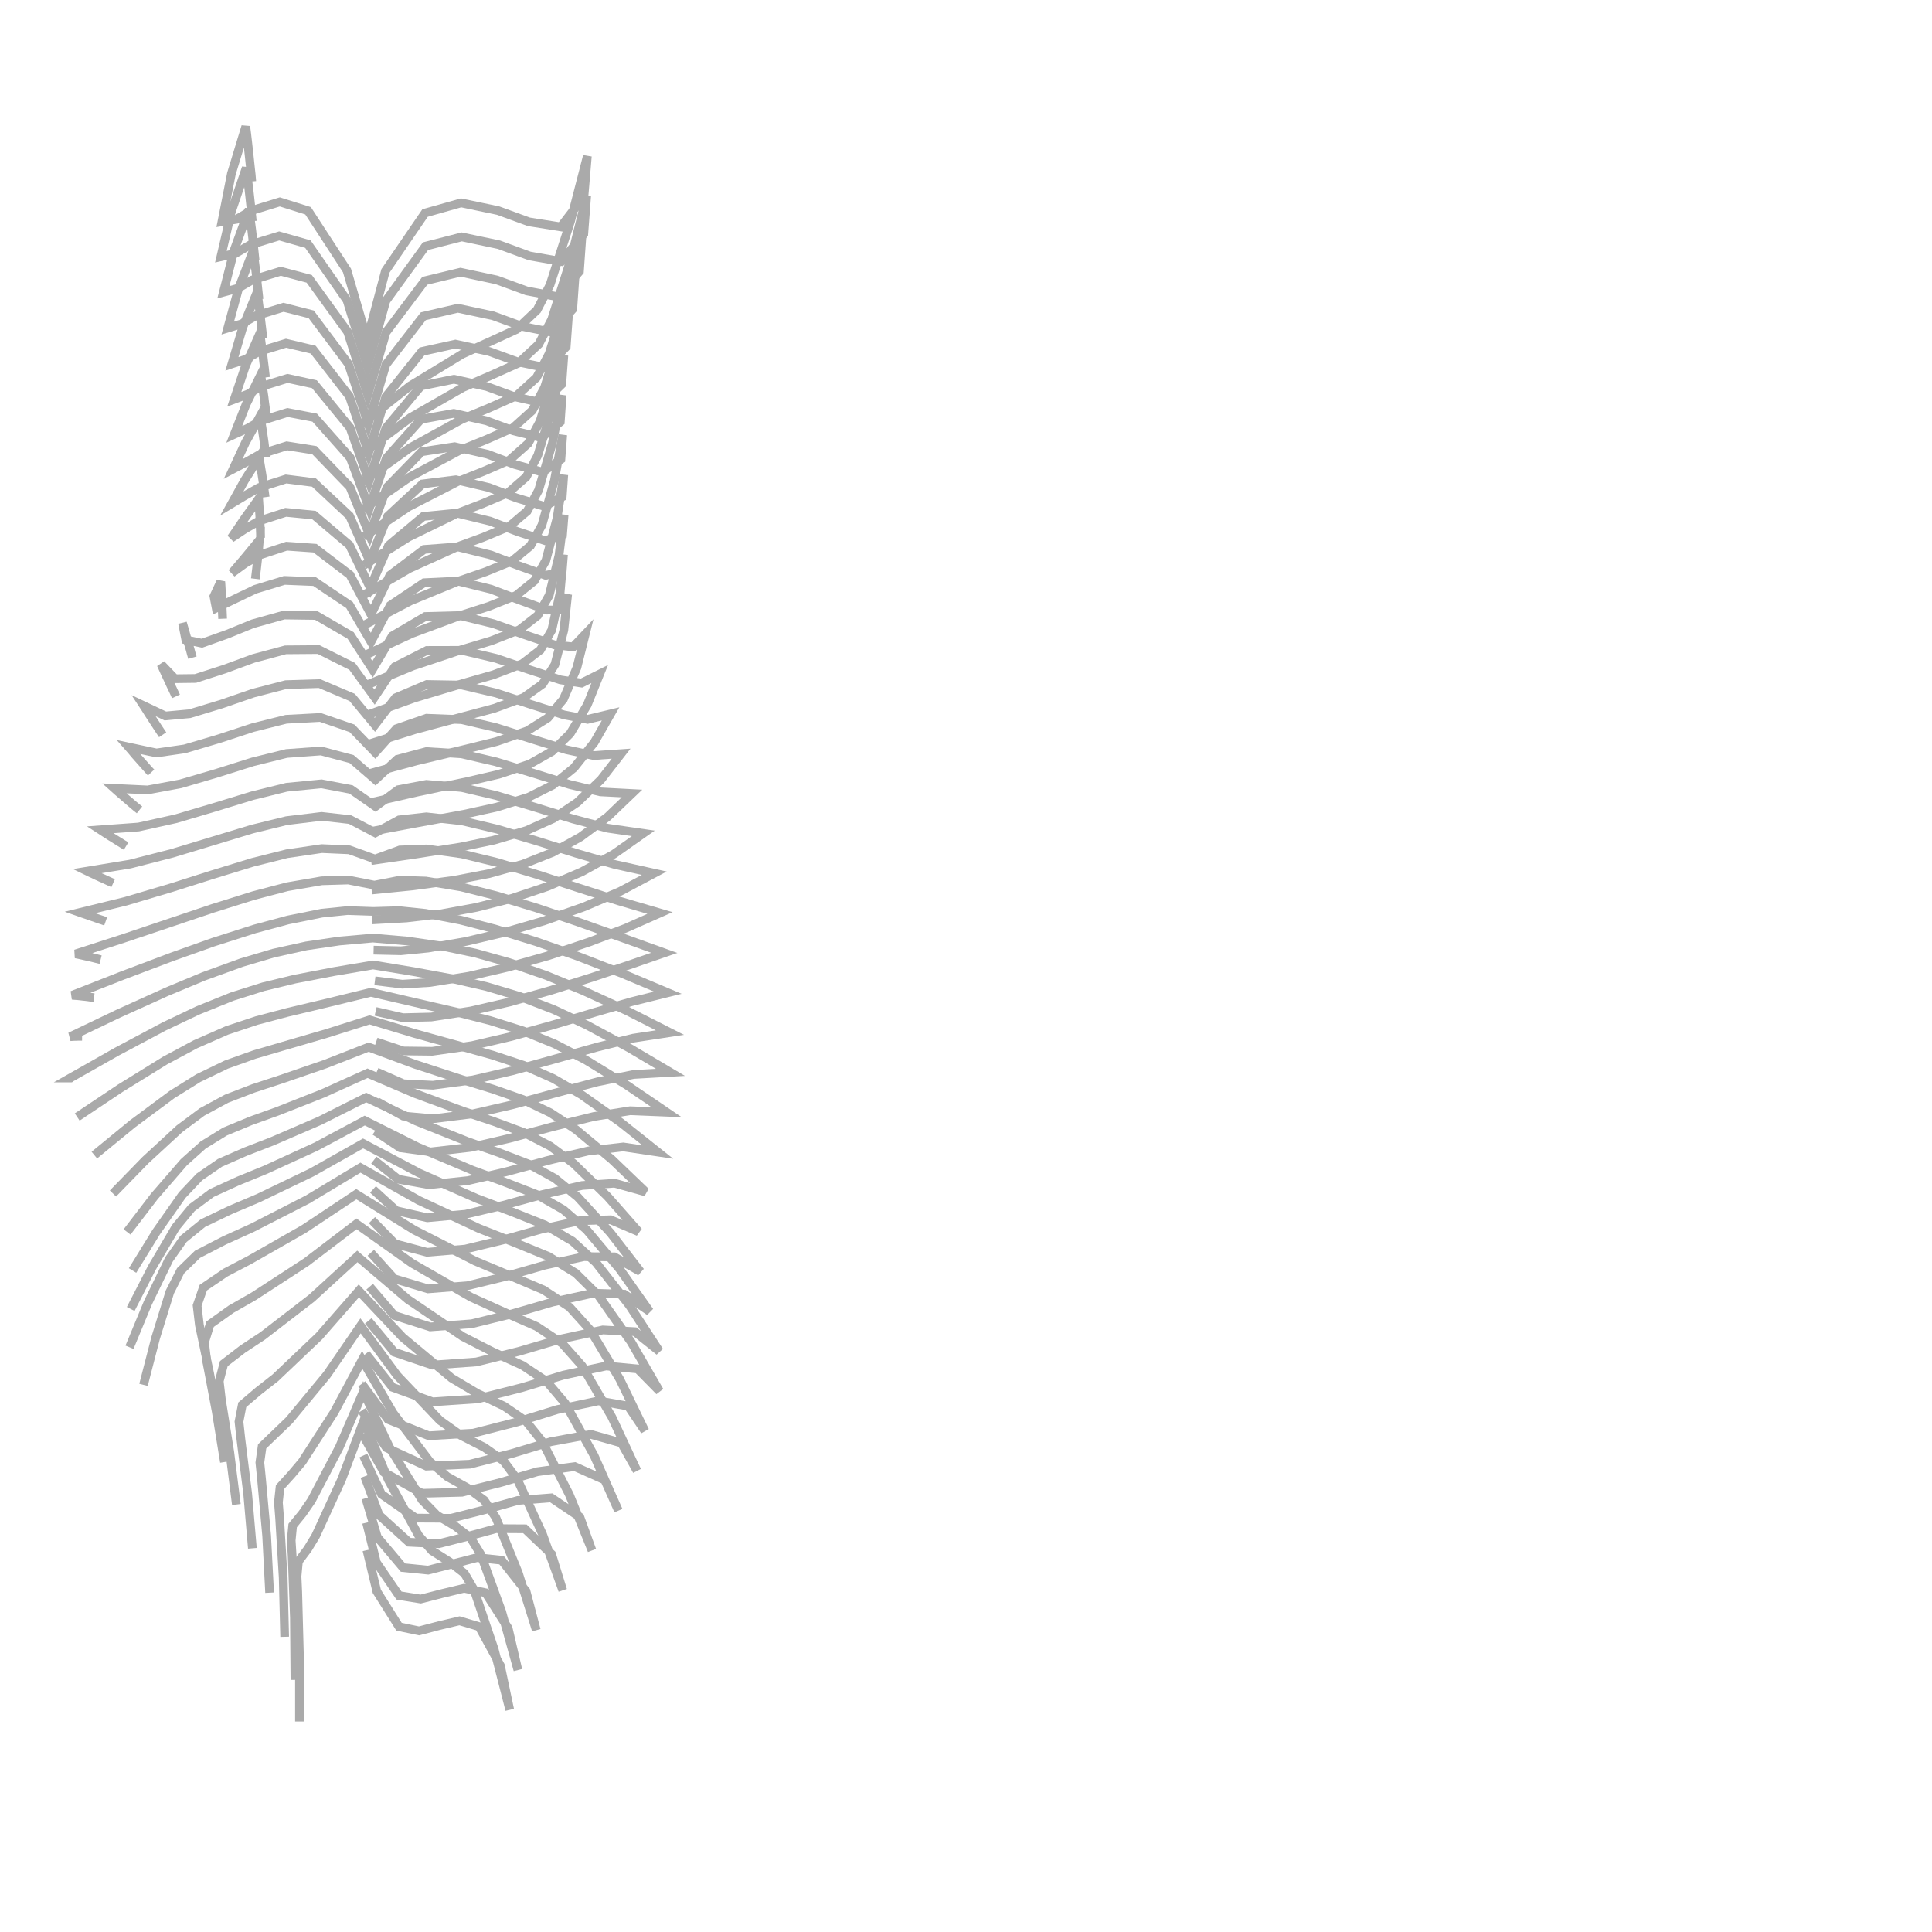 <?xml version="1.0" encoding="utf-8" ?>
<svg baseProfile="full" height="222" version="1.1" width="222" xmlns="http://www.w3.org/2000/svg" xmlns:ev="http://www.w3.org/2001/xml-events" xmlns:xlink="http://www.w3.org/1999/xlink"><defs />
  <polyline fill="none" points ="41.55 48.75 47.09 44.36 53.12 40.69 56.26 39.27 59.37 37.84 61.71 35.62 63.2 32.74 65.56 25.41 67.49 17.94 67.1 22.59 64.43 26.07 60.77 25.49 57.24 24.2 52.98 23.31 48.84 24.48 44.29 31.13 42.19 39.03 39.87 31.08 35.4 24.22 32.15 23.2 28.86 24.21 27.17 25.2 25.5 25.48 26.59 19.96 28.24 14.54 28.35 15.39 28.45 16.25 28.54 17.06 28.63 17.87 28.71 18.64 28.79 19.4 28.87 20.12 28.93 20.85" stroke="#aaa" stroke-width="1"/>
  <polyline fill="none" points ="41.58 52.15 47.17 47.98 53.21 44.52 56.41 43.14 59.57 41.72 61.9 39.56 63.39 36.72 65.62 29.69 67.41 22.52 67.08 26.88 64.5 30.05 60.85 29.41 57.33 28.12 53.06 27.22 48.89 28.29 44.34 34.57 42.22 42.15 39.88 34.52 35.38 28.05 32.08 27.11 28.76 28.13 27.07 29.11 25.38 29.5 26.58 24.34 28.29 19.29 28.4 20.12 28.5 20.95 28.6 21.74 28.69 22.53 28.77 23.27 28.85 24.01 28.92 24.71 28.99 25.42" stroke="#aaa" stroke-width="1"/>
  <polyline fill="none" points ="41.63 55.38 47.14 51.44 53.07 48.18 56.24 46.86 59.36 45.47 61.65 43.39 63.1 40.64 65.21 33.94 66.87 27.1 66.58 31.19 64.1 34.1 60.53 33.43 57.08 32.17 52.91 31.28 48.81 32.27 44.35 38.19 42.26 45.41 39.95 38.14 35.53 32.04 32.26 31.17 28.99 32.17 27.33 33.13 25.67 33.58 26.9 28.76 28.62 24.05 28.72 24.84 28.82 25.64 28.92 26.39 29.01 27.15 29.09 27.86 29.17 28.57 29.24 29.24 29.31 29.92" stroke="#aaa" stroke-width="1"/>
  <polyline fill="none" points ="41.69 58.54 47.05 54.83 52.8 51.76 55.9 50.5 58.95 49.16 61.16 47.17 62.57 44.53 64.54 38.17 66.08 31.67 65.81 35.52 63.43 38.19 59.98 37.5 56.65 36.28 52.61 35.42 48.64 36.34 44.34 41.9 42.31 48.74 40.05 41.84 35.76 36.12 32.57 35.31 29.39 36.29 27.78 37.21 26.17 37.7 27.4 33.2 29.09 28.8 29.19 29.56 29.29 30.32 29.38 31.03 29.47 31.75 29.55 32.43 29.62 33.11 29.69 33.75 29.76 34.39" stroke="#aaa" stroke-width="1"/>
  <polyline fill="none" points ="41.75 61.7 46.97 58.22 52.54 55.36 55.58 54.15 58.55 52.86 60.69 50.96 62.05 48.42 63.9 42.4 65.32 36.25 65.06 39.85 62.77 42.27 59.45 41.57 56.22 40.39 52.33 39.54 48.48 40.39 44.33 45.59 42.35 52.06 40.15 45.54 35.99 40.18 32.87 39.44 29.77 40.39 28.21 41.29 26.65 41.81 27.89 37.63 29.55 33.55 29.65 34.27 29.74 34.99 29.83 35.68 29.92 36.36 29.99 37 30.07 37.65 30.14 38.25 30.2 38.86" stroke="#aaa" stroke-width="1"/>
  <polyline fill="none" points ="41.8 64.96 46.95 61.71 52.41 59.04 55.43 57.88 58.37 56.63 60.47 54.8 61.79 52.34 63.51 46.65 64.79 40.83 64.55 44.16 62.34 46.31 59.1 45.58 55.95 44.42 52.16 43.58 48.38 44.35 44.34 49.19 42.4 55.3 40.22 49.14 36.13 44.15 33.04 43.48 29.99 44.42 28.46 45.3 26.92 45.88 28.21 42.04 29.86 38.31 29.96 38.99 30.05 39.68 30.14 40.33 30.23 40.99 30.3 41.6 30.38 42.22 30.44 42.79 30.51 43.37" stroke="#aaa" stroke-width="1"/>
  <polyline fill="none" points ="41.84 68.34 47.02 65.33 52.46 62.86 55.52 61.74 58.5 60.5 60.58 58.73 61.89 56.32 63.47 50.93 64.59 45.41 64.38 48.48 62.22 50.3 59.02 49.51 55.9 48.35 52.14 47.5 48.38 48.18 44.39 52.65 42.43 58.43 40.24 52.59 36.16 47.99 33.04 47.4 29.99 48.35 28.45 49.22 26.92 49.91 28.29 46.43 29.96 43.06 30.06 43.72 30.16 44.38 30.25 45.01 30.34 45.64 30.41 46.23 30.49 46.82 30.55 47.38 30.62 47.93" stroke="#aaa" stroke-width="1"/>
  <polyline fill="none" points ="41.86 71.82 47.15 69.05 52.66 66.78 55.8 65.7 58.86 64.45 60.95 62.72 62.27 60.34 63.7 55.22 64.66 49.98 64.45 52.78 62.34 54.25 59.14 53.37 56.01 52.19 52.24 51.33 48.45 51.91 44.46 56 42.46 61.46 40.21 55.95 36.13 51.73 32.96 51.23 29.89 52.2 28.33 53.08 26.79 53.89 28.22 50.82 29.89 47.81 29.99 48.46 30.1 49.1 30.19 49.71 30.28 50.32 30.36 50.89 30.43 51.46 30.5 52 30.56 52.54" stroke="#aaa" stroke-width="1"/>
  <polyline fill="none" points ="41.89 75.32 47.3 72.8 52.9 70.72 56.15 69.68 59.31 68.42 61.41 66.73 62.73 64.38 64.01 59.53 64.78 54.56 64.6 57.09 62.54 58.18 59.33 57.21 56.18 56.02 52.38 55.13 48.55 55.61 44.55 59.32 42.48 64.48 40.17 59.28 36.08 55.45 32.87 55.04 29.77 56.03 28.18 56.93 26.63 57.86 28.11 55.19 29.77 52.57 29.88 53.19 29.98 53.81 30.08 54.4 30.17 54.99 30.25 55.54 30.33 56.09 30.4 56.61 30.47 57.13" stroke="#aaa" stroke-width="1"/>
  <polyline fill="none" points ="41.93 78.8 47.45 76.52 53.11 74.63 56.45 73.63 59.69 72.36 61.79 70.72 63.11 68.4 64.23 63.82 64.82 59.14 64.64 61.41 62.66 62.13 59.46 61.08 56.3 59.88 52.5 58.96 48.64 59.34 44.65 62.68 42.53 67.52 40.16 62.64 36.09 59.19 32.84 58.87 29.72 59.88 28.11 60.81 26.56 61.84 28.1 59.58 29.72 57.32 29.76 57.93 29.8 58.55 29.84 59.12 29.87 59.7 29.89 60.24 29.91 60.79 29.93 61.29 29.94 61.8" stroke="#aaa" stroke-width="1"/>
  <polyline fill="none" points ="42.04 82.22 47.62 80.2 53.31 78.5 56.71 77.53 60.01 76.27 62.09 74.68 63.4 72.4 64.36 68.11 64.75 63.72 64.59 65.73 62.7 66.11 59.54 64.98 56.4 63.77 52.61 62.84 48.74 63.13 44.8 66.1 42.63 70.61 40.22 66.06 36.19 62.99 32.93 62.76 29.82 63.78 28.17 64.73 26.65 65.84 28.22 63.99 29.8 62.07 29.75 62.68 29.7 63.29 29.64 63.86 29.58 64.44 29.52 64.97 29.46 65.51 29.4 66.01 29.34 66.51" stroke="#aaa" stroke-width="1"/>
  <polyline fill="none" points ="42.05 85.6 47.67 83.84 53.35 82.31 56.83 81.38 60.19 80.14 62.34 78.6 63.76 76.37 64.79 72.4 65.23 68.29 64.75 70.08 62.86 70.1 59.63 68.92 56.41 67.7 52.61 66.77 48.73 66.96 44.85 69.56 42.63 73.74 40.16 69.52 36.15 66.83 32.68 66.69 29.33 67.71 27.07 68.79 24.84 69.87 24.58 68.52 25.37 66.83 25.41 67.42 25.44 68 25.47 68.55 25.5 69.11 25.52 69.62 25.54 70.14 25.56 70.62 25.58 71.1" stroke="#aaa" stroke-width="1"/>
  <polyline fill="none" points ="42.25 88.94 47.86 87.43 53.51 86.08 57.11 85.19 60.58 83.98 62.95 82.49 64.74 80.34 66.29 76.71 67.25 72.87 65.86 74.33 63.71 74.1 60.21 72.91 56.72 71.67 52.85 70.73 48.88 70.84 45.08 73.07 42.81 76.91 40.29 73.02 36.33 70.72 32.64 70.67 29.06 71.67 26.14 72.86 23.2 73.91 21.35 73.52 20.97 71.58 21.13 72.13 21.29 72.68 21.43 73.19 21.58 73.71 21.72 74.19 21.86 74.67 21.98 75.12 22.11 75.57" stroke="#aaa" stroke-width="1"/>
  <polyline fill="none" points ="42.5 92.25 48.06 90.99 53.63 89.82 57.3 88.97 60.87 87.79 63.43 86.34 65.52 84.29 67.48 81 68.91 77.45 66.82 78.49 64.4 78.12 60.69 76.91 56.99 75.65 53.07 74.73 49.06 74.74 45.36 76.62 43.04 80.1 40.47 76.57 36.61 74.64 32.81 74.67 29.12 75.66 25.81 76.88 22.46 77.96 20.1 77.99 18.51 76.33 18.74 76.84 18.97 77.35 19.19 77.82 19.41 78.29 19.62 78.75 19.83 79.18 20.03 79.61 20.22 80.02" stroke="#aaa" stroke-width="1"/>
  <polyline fill="none" points ="42.57 95.55 47.96 94.55 53.34 93.56 57.09 92.74 60.74 91.6 63.53 90.2 65.95 88.23 68.29 85.3 70.16 82.03 67.52 82.66 64.79 82.14 60.9 80.91 57.02 79.64 53.08 78.72 49.05 78.65 45.45 80.18 43.08 83.29 40.47 80.14 36.72 78.55 32.85 78.67 29.08 79.65 25.46 80.9 21.8 82.01 19 82.27 16.51 81.09 16.81 81.55 17.09 82 17.38 82.44 17.65 82.86 17.92 83.27 18.18 83.67 18.44 84.06 18.69 84.43" stroke="#aaa" stroke-width="1"/>
  <polyline fill="none" points ="42.64 98.89 47.8 98.14 52.93 97.33 56.76 96.54 60.51 95.43 63.57 94.06 66.35 92.19 69.06 89.58 71.37 86.6 68.22 86.82 65.09 86.15 61.04 84.89 56.99 83.61 53.05 82.69 49.02 82.53 45.56 83.73 43.12 86.46 40.45 83.69 36.82 82.44 32.88 82.65 29.05 83.61 25.15 84.89 21.23 86.05 17.97 86.52 14.78 85.84 15.13 86.24 15.46 86.64 15.79 87.02 16.12 87.39 16.44 87.75 16.75 88.1 17.05 88.44 17.36 88.77" stroke="#aaa" stroke-width="1"/>
  <polyline fill="none" points ="42.7 102.27 47.49 101.79 52.25 101.14 56.21 100.38 60.09 99.3 63.5 97.95 66.71 96.17 69.82 93.86 72.62 91.18 68.99 90.99 65.44 90.14 61.22 88.83 57 87.54 53.04 86.62 49 86.36 45.66 87.25 43.14 89.59 40.4 87.22 36.9 86.29 32.93 86.58 29.05 87.54 24.9 88.85 20.74 90.07 16.96 90.77 13.14 90.59 13.52 90.93 13.89 91.25 14.26 91.57 14.62 91.88 14.98 92.19 15.33 92.49 15.68 92.78 16.03 93.06" stroke="#aaa" stroke-width="1"/>
  <polyline fill="none" points ="42.75 105.7 46.69 105.48 50.61 105.02 54.77 104.26 58.86 103.22 62.92 101.86 66.84 100.18 70.51 98.16 73.92 95.76 69.84 95.17 65.85 94.11 61.45 92.75 57.05 91.42 53.06 90.49 49 90.13 45.77 90.74 43.15 92.67 40.33 90.71 36.95 90.07 32.94 90.46 29.01 91.43 24.63 92.77 20.24 94.07 15.92 95.03 11.52 95.35 11.89 95.59 12.27 95.84 12.65 96.08 13.02 96.31 13.39 96.54 13.76 96.77 14.13 97 14.49 97.22" stroke="#aaa" stroke-width="1"/>
  <polyline fill="none" points ="42.93 109.18 46.06 109.25 49.19 108.94 53.54 108.18 57.84 107.17 62.52 105.81 67.11 104.2 71.23 102.44 75.18 100.34 70.67 99.34 66.24 98.06 61.68 96.63 57.1 95.27 53.09 94.32 49 93.86 45.87 94.21 43.13 95.7 40.23 94.18 36.96 93.81 32.93 94.3 28.97 95.27 24.38 96.66 19.79 98.05 14.95 99.29 10.02 100.1 10.39 100.28 10.76 100.45 11.13 100.63 11.5 100.8 11.88 100.97 12.25 101.14 12.62 101.31 13 101.48" stroke="#aaa" stroke-width="1"/>
  <polyline fill="none" points ="43.08 112.7 46.23 113.09 49.42 112.89 53.89 112.17 58.29 111.15 63.05 109.8 67.75 108.23 71.84 106.68 75.84 104.91 71.07 103.51 66.35 101.99 61.72 100.49 57.07 99.09 53.06 98.12 48.99 97.55 45.94 97.67 43.09 98.71 40.13 97.65 36.98 97.51 32.97 98.1 29.03 99.09 24.33 100.53 19.64 102.02 14.45 103.56 9.19 104.85 9.56 104.98 9.92 105.1 10.29 105.23 10.66 105.36 11.03 105.49 11.4 105.62 11.77 105.74 12.14 105.87" stroke="#aaa" stroke-width="1"/>
  <polyline fill="none" points ="43.16 116.22 46.3 116.94 49.56 116.86 54.08 116.17 58.54 115.14 63.36 113.78 68.13 112.27 72.24 110.9 76.33 109.49 71.35 107.7 66.36 105.92 61.68 104.34 56.97 102.91 52.98 101.91 48.93 101.24 45.94 101.14 43.02 101.71 40.03 101.12 36.97 101.21 33.02 101.89 29.13 102.91 24.38 104.4 19.66 105.99 14.19 107.83 8.69 109.61 9.05 109.68 9.41 109.76 9.76 109.84 10.12 109.92 10.48 110 10.84 110.09 11.2 110.18 11.56 110.27" stroke="#aaa" stroke-width="1"/>
  <polyline fill="none" points ="43.22 119.72 46.34 120.76 49.67 120.8 54.24 120.15 58.74 119.1 63.6 117.75 68.43 116.3 72.57 115.1 76.74 114.07 71.56 111.89 66.33 109.86 61.62 108.21 56.85 106.74 52.89 105.72 48.87 104.95 45.89 104.64 42.92 104.73 39.95 104.63 36.98 104.93 33.1 105.71 29.27 106.74 24.48 108.27 19.73 109.96 14 112.12 8.3 114.36 8.61 114.39 8.92 114.41 9.23 114.44 9.54 114.48 9.86 114.51 10.17 114.55 10.49 114.6 10.8 114.64" stroke="#aaa" stroke-width="1"/>
  <polyline fill="none" points ="43.28 123.18 46.35 124.53 49.74 124.7 54.34 124.09 58.86 123.04 63.74 121.69 68.61 120.32 72.77 119.29 76.98 118.65 72.03 116.14 66.99 113.82 62.78 112.09 58.49 110.6 54.63 109.52 50.7 108.7 46.79 108.13 42.84 107.79 39 108.13 35.19 108.69 31.44 109.52 27.76 110.61 23.43 112.18 19.18 113.95 13.61 116.47 8.07 119.12 8.24 119.11 8.41 119.1 8.58 119.09 8.75 119.09 8.92 119.08 9.09 119.08 9.26 119.08 9.43 119.08" stroke="#aaa" stroke-width="1"/>
  <polyline fill="none" points ="43.33 126.59 46.33 128.24 49.78 128.55 54.38 127.98 58.89 126.94 63.76 125.61 68.65 124.31 72.81 123.46 77.04 123.22 72.29 120.41 67.44 117.79 63.64 116.01 59.72 114.5 55.94 113.37 52.11 112.49 47.5 111.64 42.87 110.88 38.37 111.64 33.9 112.5 30.26 113.38 26.68 114.51 22.72 116.11 18.85 117.95 13.42 120.84 8.07 123.87 8.09 123.87 8.11 123.86 8.13 123.86 8.15 123.85 8.17 123.85 8.19 123.85 8.22 123.84 8.24 123.84" stroke="#aaa" stroke-width="1"/>
  <polyline fill="none" points ="43.09 129.96 46 131.89 49.5 132.36 54.06 131.84 58.55 130.8 63.39 129.49 68.25 128.29 72.41 127.63 76.6 127.8 72.01 124.68 67.28 121.78 63.74 119.95 60.05 118.44 56.36 117.28 52.6 116.33 47.61 115.18 42.61 114.02 37.82 115.19 33.02 116.33 29.51 117.26 26.08 118.4 22.46 119.99 18.97 121.86 13.86 125.02 8.87 128.35" stroke="#aaa" stroke-width="1"/>
  <polyline fill="none" points ="42.96 133.3 45.75 135.5 49.28 136.13 53.77 135.66 58.18 134.64 62.88 133.36 67.62 132.25 71.62 131.79 75.59 132.38 71.29 128.96 66.81 125.79 63.56 123.92 60.13 122.4 56.54 121.22 52.9 120.21 47.67 118.76 42.47 117.19 37.53 118.75 32.56 120.2 29.25 121.17 26 122.33 22.79 123.88 19.76 125.77 15.22 129.14 10.84 132.73" stroke="#aaa" stroke-width="1"/>
  <polyline fill="none" points ="42.86 136.67 45.54 139.12 49.11 139.93 53.51 139.52 57.83 138.5 62.33 137.26 66.89 136.22 70.62 135.96 74.19 136.96 70.3 133.23 66.17 129.79 63.23 127.86 60.07 126.34 56.6 125.13 53.08 124.05 47.68 122.29 42.36 120.32 37.35 122.28 32.26 124.03 29.12 125.06 26.05 126.24 23.22 127.77 20.64 129.69 16.71 133.31 12.98 137.14" stroke="#aaa" stroke-width="1"/>
  <polyline fill="none" points ="42.74 140.2 45.39 142.92 49.06 143.9 53.46 143.53 57.76 142.49 62.16 141.25 66.61 140.27 70.16 140.16 73.37 141.53 69.8 137.48 65.93 133.71 63.22 131.7 60.22 130.15 56.79 128.88 53.31 127.72 47.71 125.66 42.23 123.32 37.1 125.64 31.87 127.7 28.83 128.79 25.86 130.02 23.34 131.57 21.13 133.55 17.75 137.45 14.6 141.56" stroke="#aaa" stroke-width="1"/>
  <polyline fill="none" points ="42.61 143.95 45.31 146.94 49.18 148.1 53.71 147.74 58.14 146.66 62.58 145.38 67.08 144.4 70.58 144.42 73.58 146.11 70.16 141.68 66.39 137.55 63.77 135.41 60.8 133.78 57.29 132.43 53.73 131.18 47.83 128.82 42.07 126.11 36.75 128.78 31.29 131.14 28.24 132.32 25.27 133.62 22.91 135.24 20.94 137.32 17.96 141.56 15.23 145.99" stroke="#aaa" stroke-width="1"/>
  <polyline fill="none" points ="42.48 147.85 45.31 151.15 49.44 152.47 54.21 152.11 58.88 150.96 63.48 149.62 68.15 148.6 71.73 148.71 74.64 150.69 71.21 145.84 67.4 141.31 64.74 139.01 61.69 137.27 58 135.83 54.27 134.46 48 131.81 41.91 128.76 36.3 131.76 30.52 134.41 27.39 135.69 24.32 137.09 22.02 138.8 20.19 141.02 17.47 145.64 15.02 150.41" stroke="#aaa" stroke-width="1"/>
  <polyline fill="none" points ="42.32 151.78 45.3 155.37 49.7 156.86 54.73 156.5 59.64 155.28 64.42 153.87 69.27 152.82 72.94 153.02 75.76 155.27 72.33 150.01 68.47 145.07 65.77 142.61 62.62 140.76 58.73 139.21 54.82 137.73 48.16 134.79 41.72 131.39 35.8 134.73 29.69 137.67 26.46 139.04 23.31 140.55 21.08 142.36 19.42 144.71 17 149.69 14.88 154.81" stroke="#aaa" stroke-width="1"/>
  <polyline fill="none" points ="42.04 155.55 45.1 159.41 49.71 161.08 54.89 160.74 59.93 159.46 64.75 158.01 69.65 156.96 73.27 157.3 75.78 159.85 72.52 154.21 68.79 148.9 66.16 146.3 63.02 144.37 59.04 142.74 55.04 141.16 48.1 137.92 41.42 134.17 35.32 137.84 28.99 141.08 25.79 142.53 22.69 144.13 20.75 146.02 19.52 148.45 17.88 153.75 16.49 159.13" stroke="#aaa" stroke-width="1"/>
  <polyline fill="none" points ="41.57 159.01 44.58 163.1 49.27 164.98 54.4 164.68 59.4 163.4 64.03 161.97 68.75 160.97 72.18 161.57 74.1 164.42 71.22 158.49 67.84 152.85 65.45 150.2 62.47 148.23 58.54 146.56 54.61 144.91 47.62 141.35 40.94 137.22 34.92 141.22 28.66 144.79 25.91 146.23 23.36 147.96 22.65 150.02 22.91 152.25 24.07 157.73 25.14 163.23" stroke="#aaa" stroke-width="1"/>
  <polyline fill="none" points ="41.58 162.08 44.39 166.35 49 168.47 53.97 168.25 58.81 167.02 63.3 165.66 67.9 164.82 71.4 165.81 73.19 169 70.31 162.84 66.9 156.97 64.58 154.35 61.66 152.42 57.88 150.76 54.13 149.06 47.35 145.16 40.96 140.63 35.2 145.02 29.14 148.96 26.55 150.44 24.14 152.16 23.5 154.24 23.76 156.45 24.85 162.21 25.79 168" stroke="#aaa" stroke-width="1"/>
  <polyline fill="none" points ="41.64 164.79 44.13 169.18 48.49 171.59 53.08 171.47 57.56 170.34 61.74 169.11 66.03 168.52 69.49 170.06 71.06 173.58 68.27 167.27 64.94 161.25 62.8 158.73 60.05 156.9 56.57 155.32 53.17 153.58 46.87 149.31 41.06 144.37 35.81 149.17 30.19 153.5 27.89 155.02 25.72 156.69 25.19 158.71 25.44 160.84 26.4 166.84 27.16 172.88" stroke="#aaa" stroke-width="1"/>
  <polyline fill="none" points ="41.75 167.25 43.83 171.69 47.78 174.44 51.83 174.46 55.78 173.46 59.51 172.41 63.34 172.11 66.63 174.32 68.02 178.15 65.43 171.76 62.3 165.63 60.41 163.28 57.92 161.58 54.84 160.11 51.9 158.36 46.27 153.67 41.23 148.33 36.66 153.55 31.64 158.32 29.71 159.83 27.84 161.42 27.46 163.36 27.68 165.37 28.46 171.63 29 177.91" stroke="#aaa" stroke-width="1"/>
  <polyline fill="none" points ="41.9 169.64 43.56 174.09 46.99 177.21 50.42 177.38 53.78 176.53 57 175.65 60.31 175.67 63.38 178.58 64.66 182.73 62.33 176.27 59.47 170.04 57.86 167.87 55.66 166.32 52.99 164.96 50.55 163.22 45.66 158.08 41.43 152.35 37.57 157.97 33.23 163.21 31.67 164.71 30.12 166.2 29.86 168.05 30.05 169.94 30.64 176.47 30.98 183.01" stroke="#aaa" stroke-width="1"/>
  <polyline fill="none" points ="42.03 172.15 43.36 176.63 46.31 180.13 49.19 180.42 52.02 179.7 54.81 178.98 57.64 179.28 60.44 182.83 61.62 187.31 59.56 180.75 56.98 174.39 55.63 172.38 53.7 170.96 51.38 169.67 49.38 167.94 45.15 162.34 41.62 156.26 38.41 162.26 34.72 167.97 33.47 169.45 32.18 170.87 31.99 172.63 32.13 174.43 32.54 181.25 32.71 188.08" stroke="#aaa" stroke-width="1"/>
  <polyline fill="none" points ="42.12 174.96 43.25 179.54 45.85 183.34 48.34 183.74 50.83 183.1 53.33 182.5 55.8 183.02 58.39 187.09 59.51 191.89 57.64 185.17 55.25 178.62 54.07 176.71 52.29 175.35 50.2 174.11 48.5 172.36 44.77 166.33 41.75 159.91 39 166.28 35.79 172.41 34.76 173.9 33.63 175.29 33.46 177.01 33.57 178.75 33.83 185.89 33.89 193.03" stroke="#aaa" stroke-width="1"/>
  <polyline fill="none" points ="42.16 178.12 43.3 182.86 45.85 186.92 48.15 187.4 50.47 186.79 52.8 186.24 55.05 186.91 57.5 191.39 58.57 196.46 56.78 189.5 54.48 182.7 53.37 180.8 51.65 179.46 49.65 178.2 48.09 176.42 44.6 170 41.8 163.24 39.27 169.97 36.27 176.49 35.35 178 34.29 179.41 34.13 181.13 34.21 182.89 34.41 190.35 34.41 197.81" stroke="#aaa" stroke-width="1"/>
</svg>